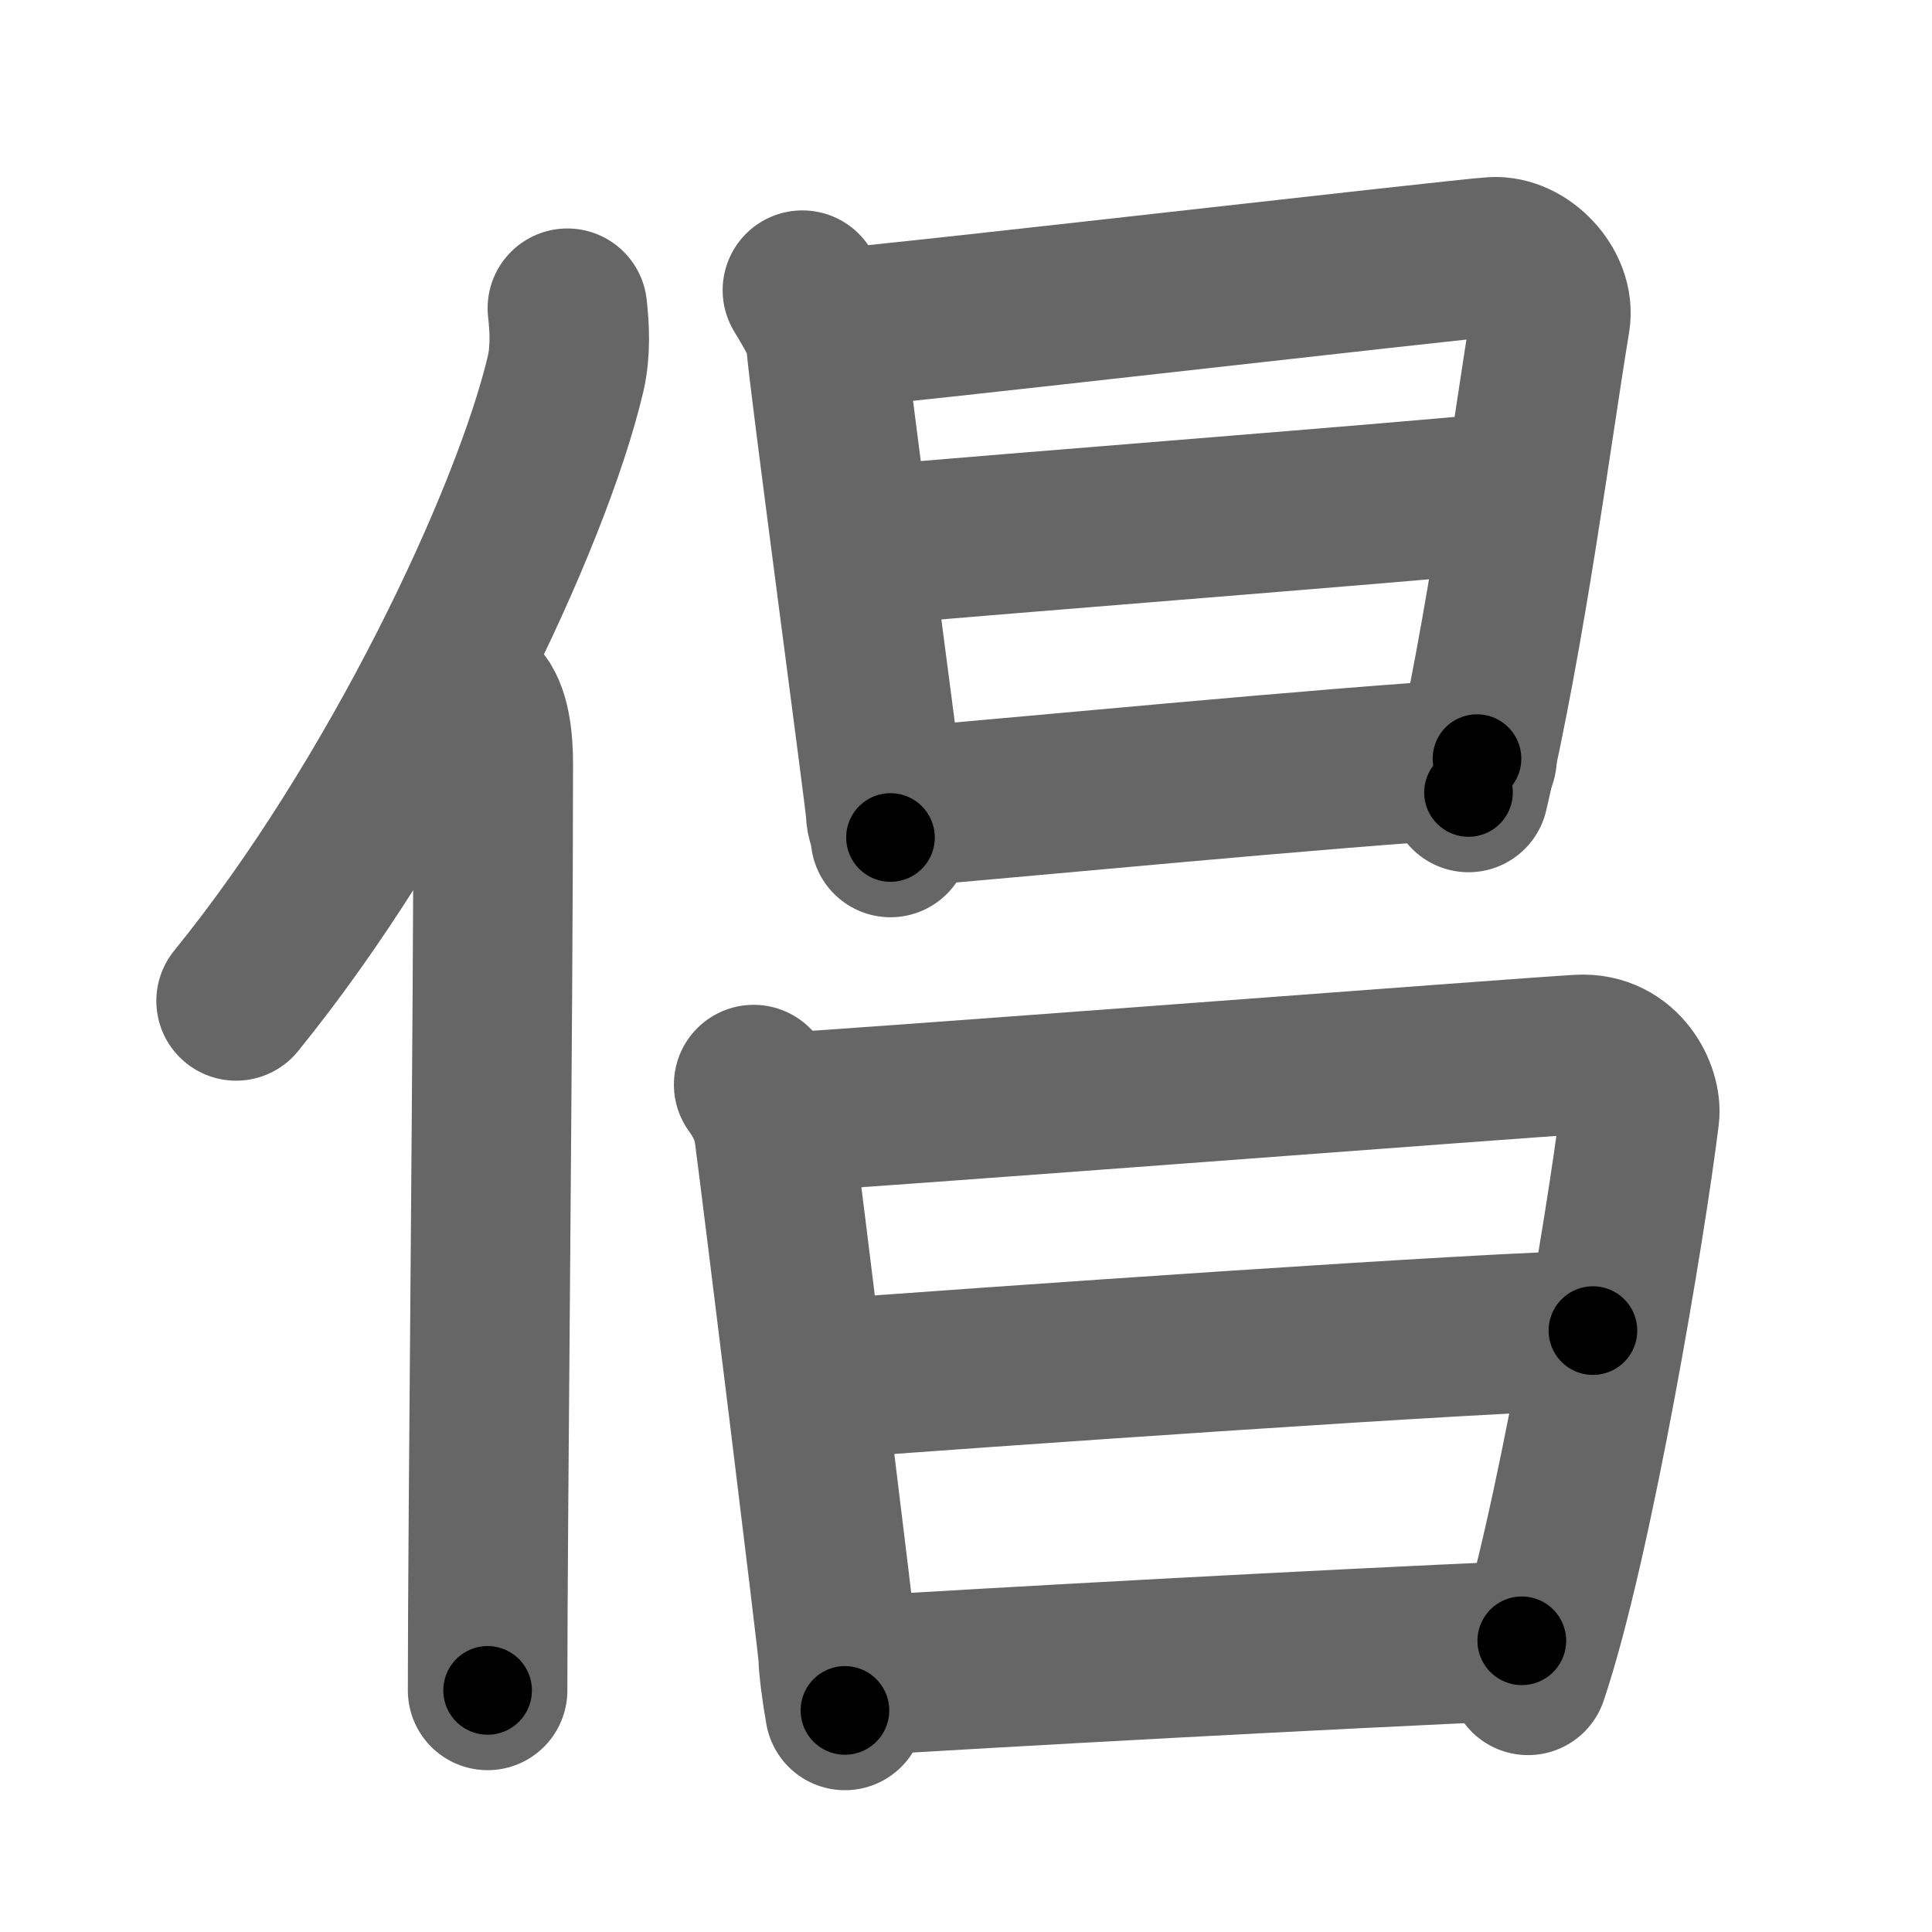<svg xmlns="http://www.w3.org/2000/svg" width="109" height="109" viewBox="0 0 109 109" id="5021"><g fill="none" stroke="#666" stroke-width="9" stroke-linecap="round" stroke-linejoin="round"><g><g><path d="M32.01,17.39c0.12,1.06,0.2,2.39-0.1,3.7c-1.95,8.25-9.5,24.2-18.59,35.38" /><path d="M26.99,39.5c0.66,0.68,0.84,2.19,0.84,3.58c0,14.46-0.32,42.58-0.32,52.29" /></g><g><g><path d="M45.27,16.37c0.41,0.71,1.34,2.09,1.34,3.03c0,0.94,3.36,25.96,3.36,26.43c0,0.47,0.14,0.47,0.27,1.42" /><path d="M47.28,18.51c2.29-0.12,34.85-3.88,36.94-4.02c1.74-0.12,3.54,1.8,3.25,3.54C86.44,24.27,85,35.5,82.85,44.71" /><path d="M48.7,30.81c7.75-0.7,30.72-2.47,36.26-3.04" /><path d="M50.13,45.6c6.32-0.51,25.32-2.36,33.2-2.8" /></g><g><path d="M42.52,61.19c0.57,0.78,1.01,1.67,1.15,2.7c0.33,2.46,3.62,29.06,3.62,29.58c0,0.52,0.19,1.99,0.38,3.03" /><path d="M43.62,62.8c3.24-0.13,42.53-3.15,45.49-3.31c2.46-0.13,3.54,2.22,3.39,3.44c-0.75,6.13-3.75,24.07-6.29,31.59" /><path d="M45.69,77.87c9.31-0.71,39.22-2.8,44.18-2.8" /><path d="M47.49,94.61c8.94-0.56,27.23-1.56,38.37-2.04" /></g></g></g></g><g fill="none" stroke="#000" stroke-width="5" stroke-linecap="round" stroke-linejoin="round"><g><g><path d="M32.01,17.39c0.12,1.06,0.2,2.39-0.1,3.7c-1.95,8.25-9.5,24.2-18.59,35.38" stroke-dasharray="43.94" stroke-dashoffset="43.94"><animate id="0" attributeName="stroke-dashoffset" values="43.94;0" dur="0.44s" fill="freeze" begin="0s;5021.click" /></path><path d="M26.99,39.5c0.66,0.68,0.84,2.19,0.84,3.58c0,14.46-0.32,42.58-0.32,52.29" stroke-dasharray="56.04" stroke-dashoffset="56.04"><animate attributeName="stroke-dashoffset" values="56.04" fill="freeze" begin="5021.click" /><animate id="1" attributeName="stroke-dashoffset" values="56.04;0" dur="0.56s" fill="freeze" begin="0.end" /></path></g><g><g><path d="M45.27,16.37c0.41,0.71,1.34,2.09,1.34,3.03c0,0.94,3.36,25.96,3.36,26.43c0,0.47,0.14,0.47,0.27,1.42" stroke-dasharray="31.44" stroke-dashoffset="31.44"><animate attributeName="stroke-dashoffset" values="31.44" fill="freeze" begin="5021.click" /><animate id="2" attributeName="stroke-dashoffset" values="31.44;0" dur="0.31s" fill="freeze" begin="1.end" /></path><path d="M47.28,18.51c2.29-0.12,34.85-3.88,36.94-4.02c1.74-0.12,3.54,1.8,3.25,3.54C86.44,24.27,85,35.5,82.85,44.71" stroke-dasharray="69.65" stroke-dashoffset="69.65"><animate attributeName="stroke-dashoffset" values="69.65" fill="freeze" begin="5021.click" /><animate id="3" attributeName="stroke-dashoffset" values="69.65;0" dur="0.52s" fill="freeze" begin="2.end" /></path><path d="M48.7,30.81c7.75-0.7,30.72-2.47,36.26-3.04" stroke-dasharray="36.39" stroke-dashoffset="36.39"><animate attributeName="stroke-dashoffset" values="36.39" fill="freeze" begin="5021.click" /><animate id="4" attributeName="stroke-dashoffset" values="36.39;0" dur="0.36s" fill="freeze" begin="3.end" /></path><path d="M50.13,45.6c6.32-0.51,25.32-2.36,33.2-2.8" stroke-dasharray="33.32" stroke-dashoffset="33.32"><animate attributeName="stroke-dashoffset" values="33.32" fill="freeze" begin="5021.click" /><animate id="5" attributeName="stroke-dashoffset" values="33.32;0" dur="0.33s" fill="freeze" begin="4.end" /></path></g><g><path d="M42.52,61.19c0.57,0.78,1.01,1.67,1.15,2.7c0.33,2.46,3.62,29.06,3.62,29.58c0,0.52,0.19,1.99,0.38,3.03" stroke-dasharray="35.82" stroke-dashoffset="35.82"><animate attributeName="stroke-dashoffset" values="35.82" fill="freeze" begin="5021.click" /><animate id="6" attributeName="stroke-dashoffset" values="35.82;0" dur="0.36s" fill="freeze" begin="5.end" /></path><path d="M43.62,62.8c3.24-0.13,42.53-3.15,45.49-3.31c2.46-0.13,3.54,2.22,3.39,3.44c-0.75,6.13-3.75,24.07-6.29,31.59" stroke-dasharray="83.31" stroke-dashoffset="83.31"><animate attributeName="stroke-dashoffset" values="83.31" fill="freeze" begin="5021.click" /><animate id="7" attributeName="stroke-dashoffset" values="83.31;0" dur="0.63s" fill="freeze" begin="6.end" /></path><path d="M45.69,77.87c9.31-0.71,39.22-2.8,44.18-2.8" stroke-dasharray="44.27" stroke-dashoffset="44.27"><animate attributeName="stroke-dashoffset" values="44.27" fill="freeze" begin="5021.click" /><animate id="8" attributeName="stroke-dashoffset" values="44.27;0" dur="0.44s" fill="freeze" begin="7.end" /></path><path d="M47.49,94.61c8.94-0.56,27.23-1.56,38.37-2.04" stroke-dasharray="38.42" stroke-dashoffset="38.42"><animate attributeName="stroke-dashoffset" values="38.42" fill="freeze" begin="5021.click" /><animate id="9" attributeName="stroke-dashoffset" values="38.42;0" dur="0.38s" fill="freeze" begin="8.end" /></path></g></g></g></g></svg>